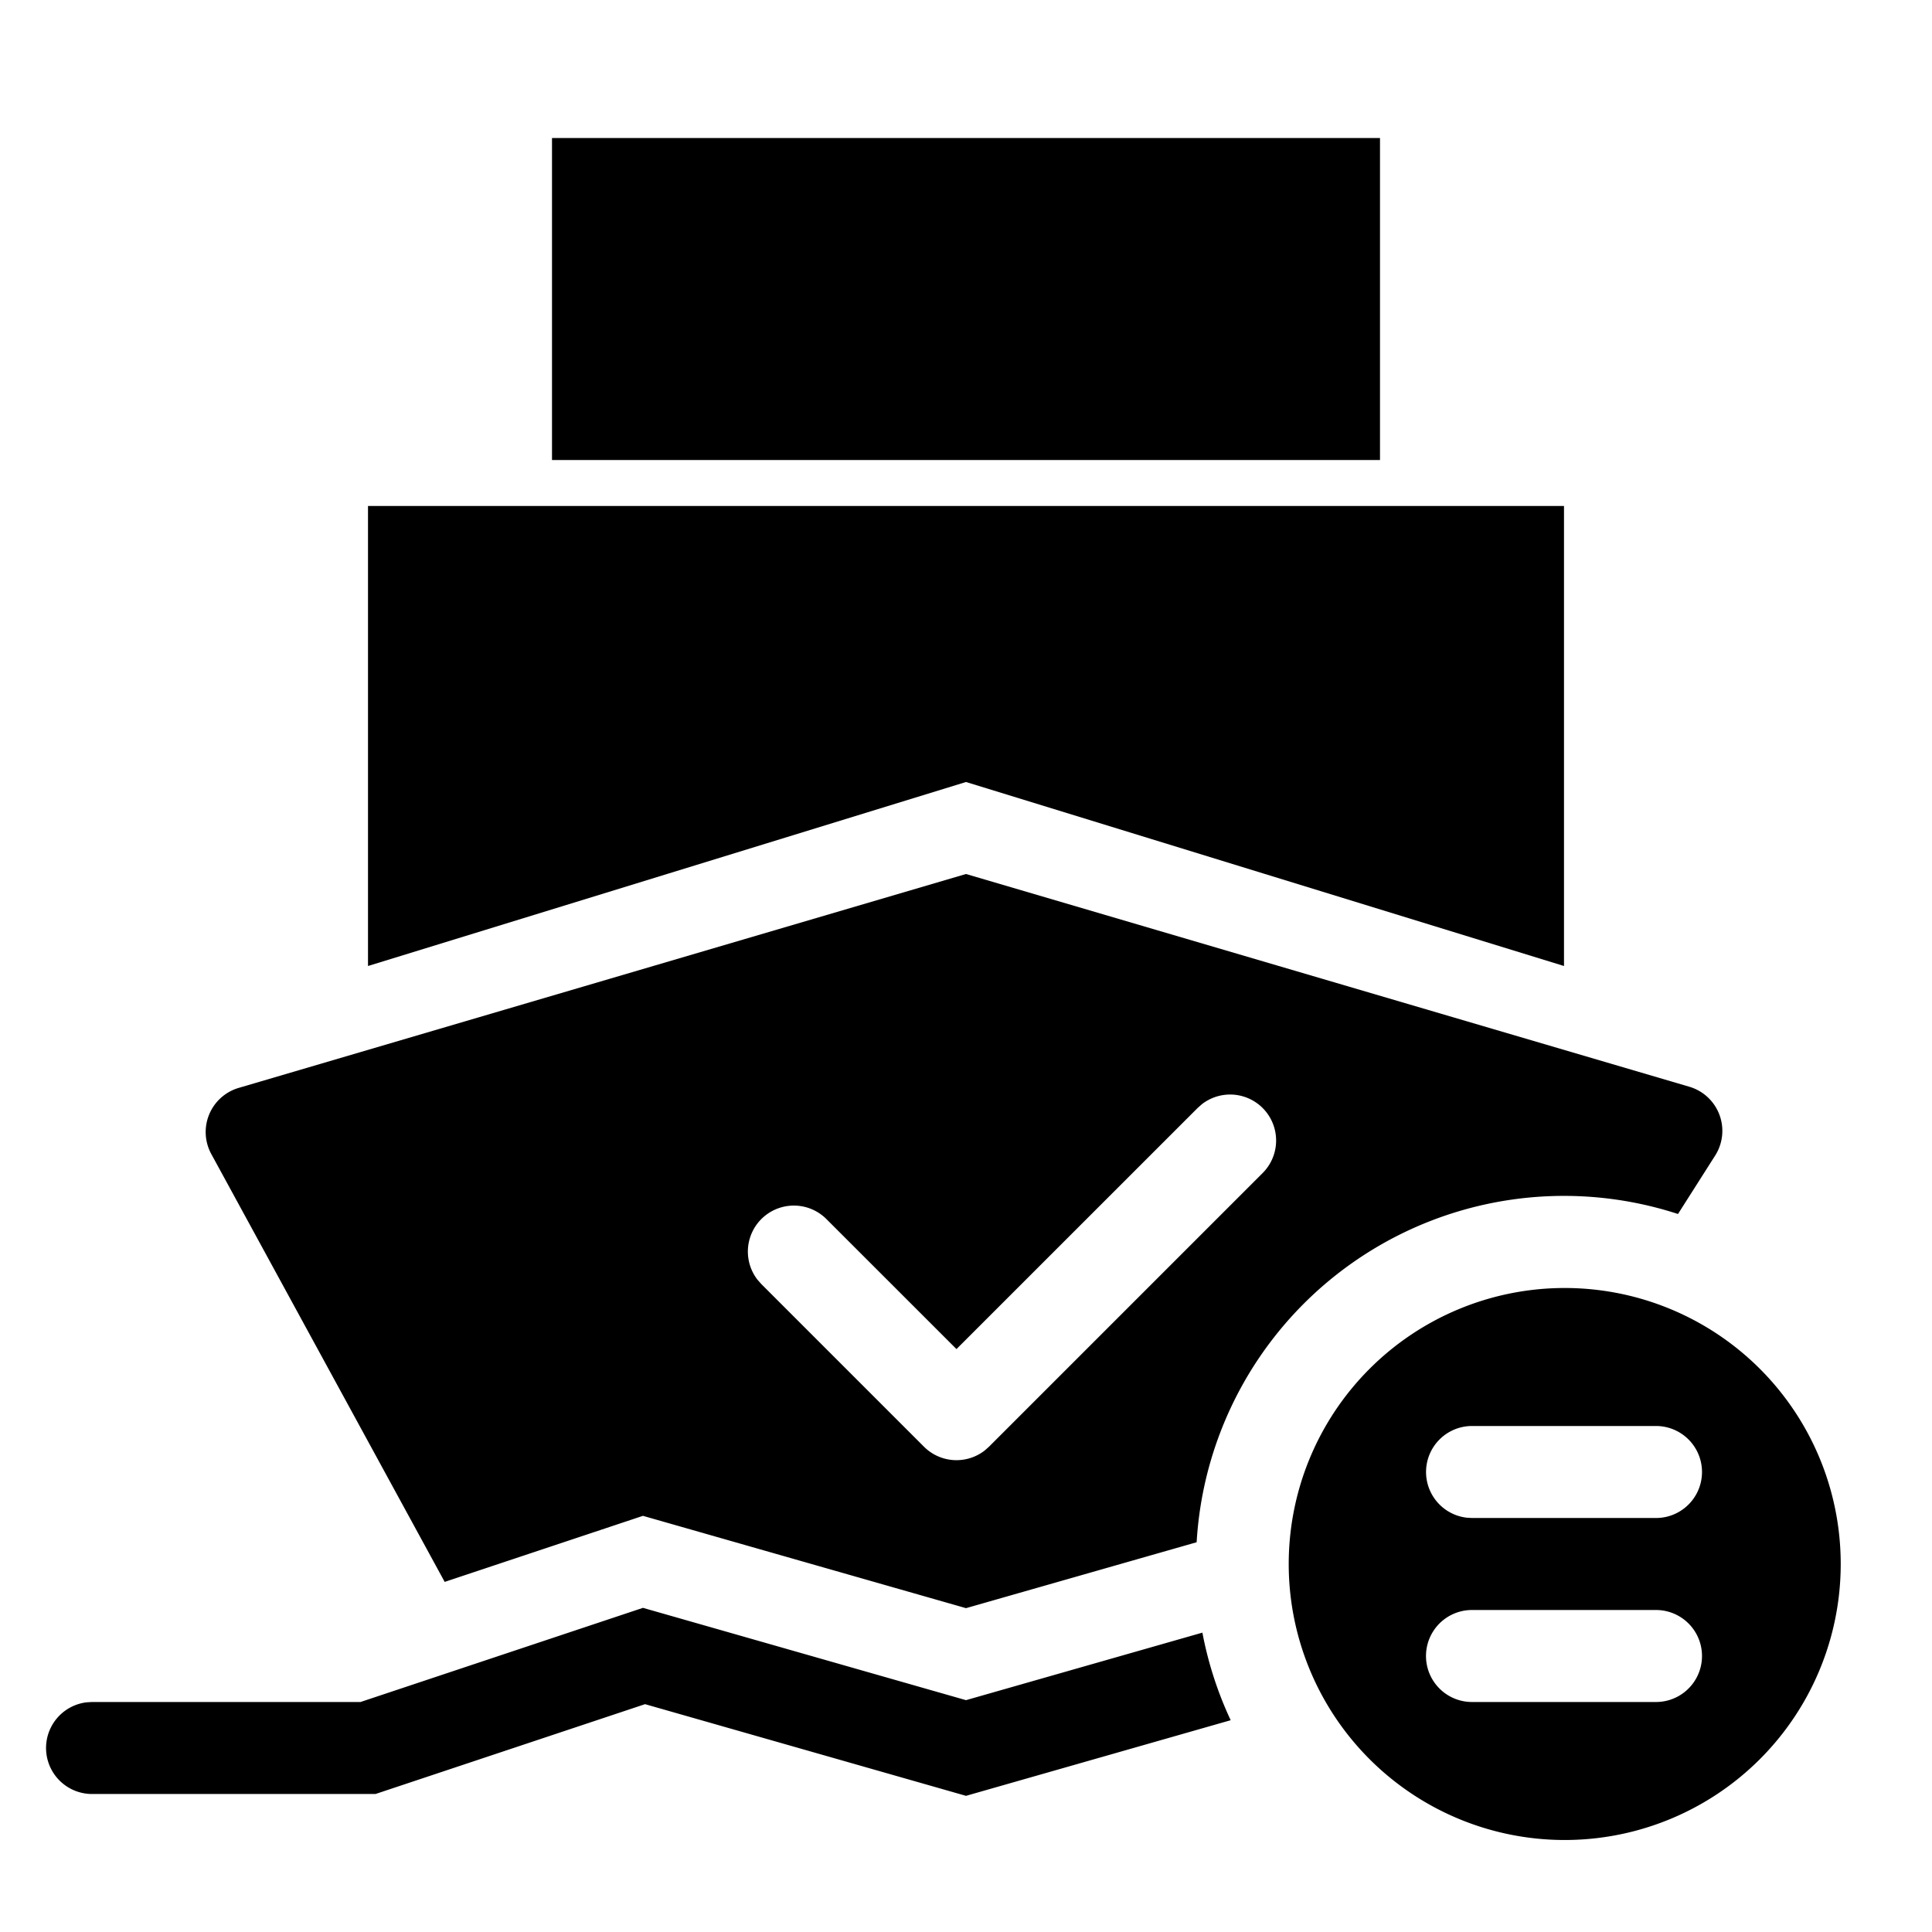 <?xml version="1.0" standalone="no"?><!DOCTYPE svg PUBLIC "-//W3C//DTD SVG 1.1//EN" "http://www.w3.org/Graphics/SVG/1.1/DTD/svg11.dtd"><svg t="1656408582943" class="icon" viewBox="0 0 1024 1024" version="1.1" xmlns="http://www.w3.org/2000/svg" p-id="5078" xmlns:xlink="http://www.w3.org/1999/xlink" width="16" height="16"><defs><style type="text/css">@font-face { font-family: feedback-iconfont; src: url("//at.alicdn.com/t/font_1031158_u69w8yhxdu.woff2?t=1630033759944") format("woff2"), url("//at.alicdn.com/t/font_1031158_u69w8yhxdu.woff?t=1630033759944") format("woff"), url("//at.alicdn.com/t/font_1031158_u69w8yhxdu.ttf?t=1630033759944") format("truetype"); }
</style></defs><path d="M828.952 682.667a146.286 146.286 0 1 1 0 292.571 146.286 146.286 0 0 1 0-292.571z m-488.18 169.521L512 901.12l125.294-35.791c3.072 16.262 8.168 31.842 14.994 46.421L512 951.832l-170.106-48.591L199.022 950.857H48.762a24.381 24.381 0 0 1-2.853-48.591L48.762 902.095h142.336l149.699-49.908zM877.714 853.333h-97.524a24.381 24.381 0 0 0 0 48.762h97.524a24.381 24.381 0 0 0 0-48.762zM512 463.238l383.39 112.762a24.381 24.381 0 0 1 13.678 36.474l-19.7 30.964a195.048 195.048 0 0 0-255.122 173.982L512 852.358l-171.227-48.933-105.082 35.011-123.685-226.743a24.381 24.381 0 0 1 14.507-35.084L512 463.238z m365.714 292.571h-97.524a24.381 24.381 0 0 0-2.853 48.591L780.19 804.571h97.524a24.381 24.381 0 0 0 0-48.762z m-240.64-170.594l-2.292 2.024-127.829 127.805-68.974-68.949a24.381 24.381 0 0 0-36.498 32.183l2.024 2.292 86.211 86.211a24.381 24.381 0 0 0 32.183 2.024l2.292-2.024 145.067-145.067a24.381 24.381 0 0 0-32.183-36.498zM828.952 268.19v243.81l-316.952-97.524-316.952 97.524V268.19h633.905z m-97.524-195.048v170.667H292.571V73.143h438.857z" p-id="5079"></path></svg>